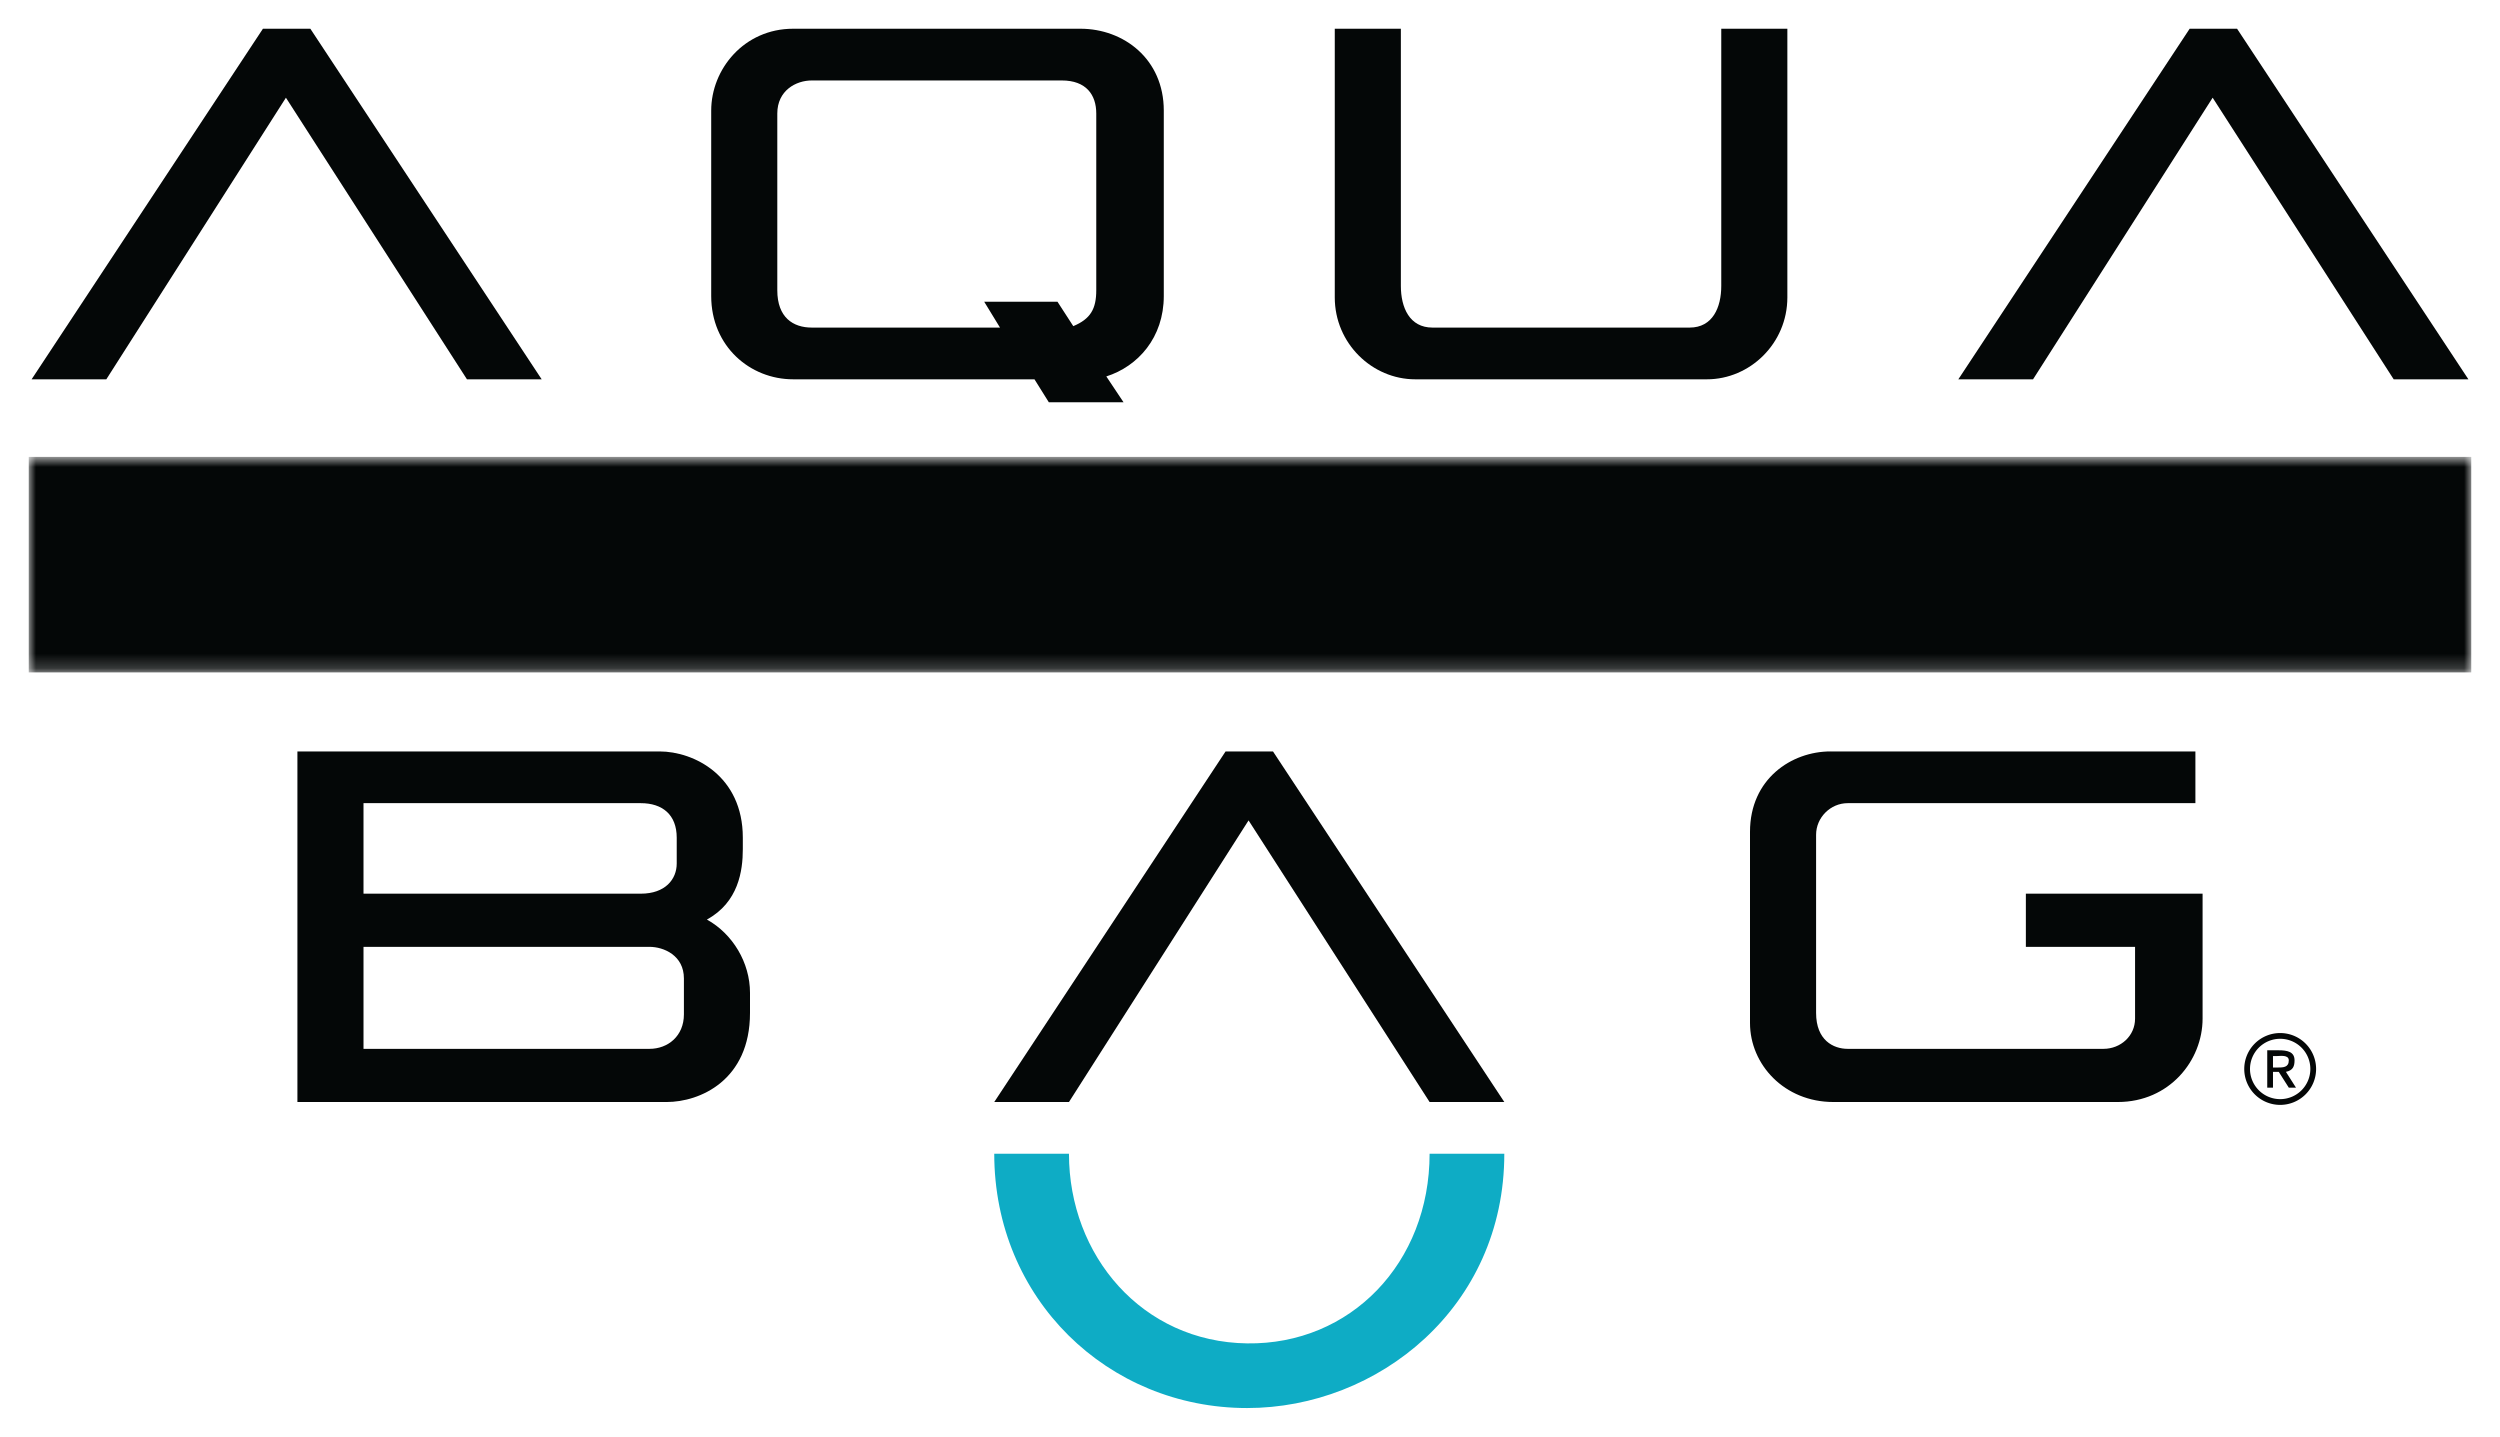 <svg viewBox="0 0 174 100" xmlns="http://www.w3.org/2000/svg"><mask id="a"><path fill="#fff" d="m2 31.8h170v15h-170z"/><path d="m6.5 35.4h9v1.1h-3.8v6.7h-1.5v-6.7h-3.7z"/><path d="m36.2 35.4h-6.7v7.8h1.4v-3.4h4.1l2.2 3.4h1.6l-2.3-3.4c1.8-.2 2-1.5 2-2v-.5c0-.2-.1-1.9-2.3-1.9zm-.2 1.1c.9 0 1 .5 1 .7v.9c0 .4-.5.6-.9.6h-5.2v-2.2z"/><path d="m59.1 35.4 5.1 7.8h-1.6l-4.1-6.3-4 6.3h-1.6l5.1-7.8z"/><path d="m78.2 35.4h1.5v7.8h-1.5z"/><path d="m95.1 35.4 7.8 5.8v-5.8h1.5v7.8h-.9l-8.4-6.1v6.1h-1.4v-7.8z"/><path d="m118.3 35.4h1.5v7.8h-1.5z"/><path d="m135.2 35.4 7.8 5.8v-5.8h1.5v7.8h-.9l-8.4-6.1v6.1h-1.4v-7.8z"/><path d="m167 35.4v1.1h-6.3c-.4 0-.9.2-.9.7v3.8c0 .7.2 1.1.8 1.1h4.6c.4 0 .7-.3.7-.7v-2.4h1.5v2.4c0 .9-.9 1.8-1.8 1.8h-5.4c-1 0-1.8-.8-1.8-1.8v-4.1c0-1 .8-1.9 1.8-1.9z"/></mask><path fill="#0eacc5" d="m69.2 80.3h5.2c0 7.1 5.1 13.1 12.4 13.2 7.2.1 12.7-5.6 12.7-13.2h5.2c0 10.7-8.8 17.7-17.9 17.7-9.7 0-17.6-7.6-17.6-17.7z"/><g fill="#040707"><path d="m18.3 2h3.3l16.1 24.4h-5.2l-12.6-19.6-12.5 19.6h-5.2z"/><path d="m55.2 2c-3.4 0-5.7 2.8-5.7 5.7v12.9c0 3.5 2.7 5.8 5.7 5.8h16.8l1 1.6h5.2l-1.2-1.8c2.2-.7 4-2.7 4-5.6v-12.9c0-3.6-2.8-5.7-5.8-5.7zm18.7 3.6c1.7 0 2.4 1 2.4 2.3v12.3c0 1.3-.4 2-1.6 2.5l-1.1-1.7h-5.1l1.1 1.8h-13.1c-1.3 0-2.4-.7-2.4-2.6v-12.3c0-1.6 1.3-2.3 2.4-2.3z"/><path d="m92.9 2v18.7c0 3.2 2.6 5.7 5.6 5.7h20.3c3 0 5.6-2.5 5.6-5.7v-18.7h-4.6v17.9c0 1.5-.6 2.9-2.2 2.9h-17.9c-1.6 0-2.2-1.4-2.2-2.9v-17.9z"/><path d="m152.4 2h3.3l16.1 24.4h-5.2l-12.6-19.6-12.5 19.6h-5.2z"/><path d="m45.9 52.3h-25.2v24.4h25.7c2.3 0 5.8-1.5 5.8-6.2v-1.4c0-2.1-1.2-4.1-3-5.1 2.2-1.2 2.5-3.4 2.5-4.9v-.8c0-4.3-3.4-6-5.8-6zm-1.3 3.6c1.5 0 2.5.8 2.5 2.4v1.8c0 1.1-.8 2.1-2.5 2.1h-19.3v-6.3zm.6 10c1 0 2.4.6 2.4 2.2v2.5c0 1.5-1.1 2.4-2.4 2.4h-19.9v-7.1z"/><path d="m85.3 52.3h3.3l16.1 24.4h-5.2l-12.6-19.6-12.5 19.6h-5.2z"/><path d="m127.4 52.3h25.4v3.6h-24.2c-1.2 0-2.2 1-2.2 2.2v12.4c0 1.9 1.2 2.5 2.2 2.5h17.8c1.2 0 2.2-.9 2.2-2.1v-5h-7.6v-3.7h12.3v8.7c0 2.9-2.3 5.8-5.9 5.8h-19.8c-3.4 0-5.8-2.6-5.8-5.5v-13.3c0-3.7 2.9-5.6 5.6-5.6z"/><path d="m157.8 73.1v2.6h.4v-1.1h.4l.7 1.1h.5l-.7-1.1c.5-.1.6-.4.6-.8 0-.6-.5-.7-1.1-.7zm1.5.7c0 .5-.4.5-.8.5h-.3v-.8h.3c.2 0 .8-.1.8.3z"/><path d="m158.7 71.9a2.5 2.5 0 00-2.5 2.5 2.5 2.5 0 002.5 2.5 2.5 2.5 0 002.5-2.5 2.5 2.5 0 00-2.5-2.5zm0 .4a2.1 2.1 0 012.1 2.1 2.1 2.1 0 01-2.1 2.1 2.1 2.1 0 01-2.1-2.1 2.1 2.1 0 012.1-2.1z"/><path d="m2 31.8h170v15h-170z" mask="url(#a)"/></g></svg>